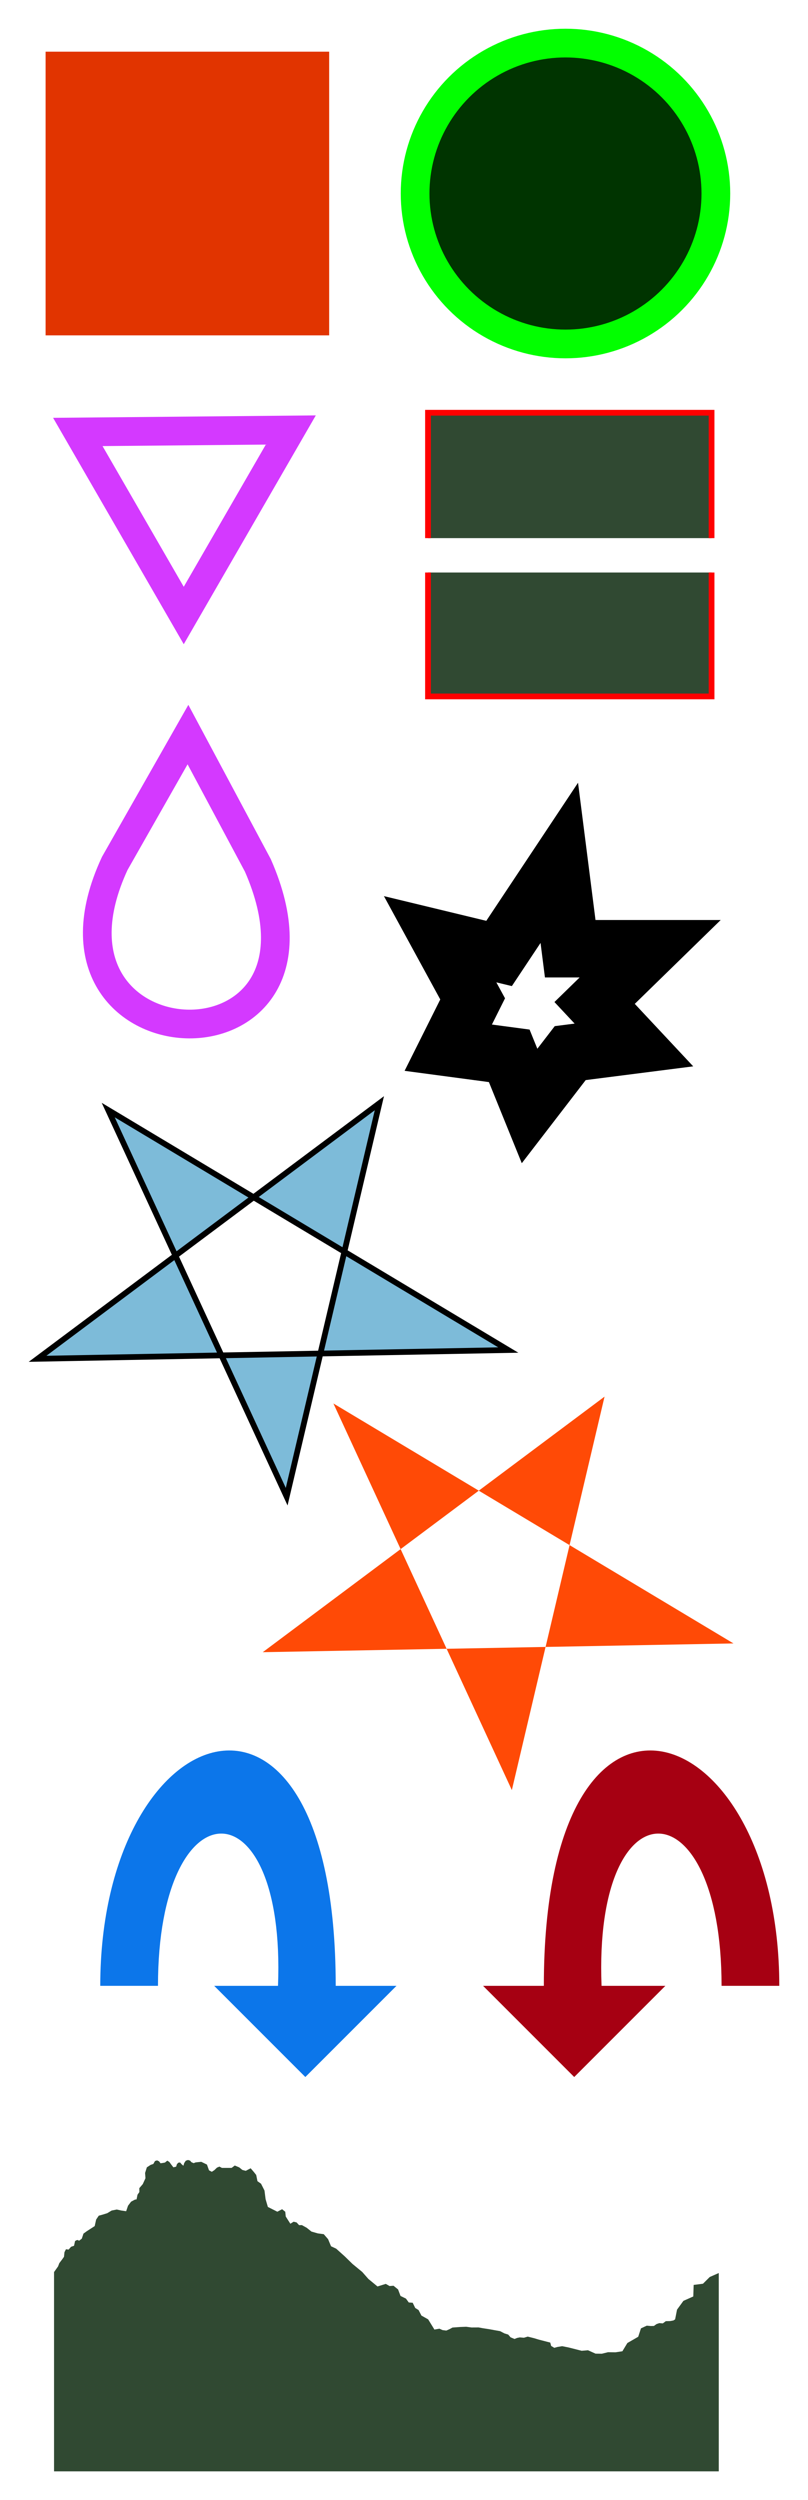 <?xml version="1.0" encoding="UTF-8" standalone="no"?>
<!-- Created with Inkscape (http://www.inkscape.org/) -->

<svg
   xmlns:dc="http://purl.org/dc/elements/1.1/"
   xmlns:cc="http://creativecommons.org/ns#"
   xmlns:rdf="http://www.w3.org/1999/02/22-rdf-syntax-ns#"
   xmlns:svg="http://www.w3.org/2000/svg"
   xmlns="http://www.w3.org/2000/svg"
   xmlns:sodipodi="http://sodipodi.sourceforge.net/DTD/sodipodi-0.dtd"
   xmlns:inkscape="http://www.inkscape.org/namespaces/inkscape"
   width="140.731mm"
   height="435.264mm"
   viewBox="0 0 140.731 435.264"
   version="1.1"
   id="svg8"
   inkscape:version="0.92.2 2405546, 2018-03-11"
   sodipodi:docname="test.svg">
  <defs
     id="defs2">
    <inkscape:path-effect
       effect="bend_path"
       id="path-effect826"
       is_visible="true"
       bendpath="M 12.655,347.087 C 23.23,351.556 16.884,370.291 60.28,347.087"
       prop_scale="0.164"
       scale_y_rel="false"
       vertical="false"
       bendpath-nodetypes="cc" />
  </defs>
  <sodipodi:namedview
     id="base"
     pagecolor="#ffffff"
     bordercolor="#666666"
     borderopacity="1.0"
     inkscape:pageopacity="0.0"
     inkscape:pageshadow="2"
     inkscape:zoom="1"
     inkscape:cx="402.07209"
     inkscape:cy="1095.7133"
     inkscape:document-units="mm"
     inkscape:current-layer="svg8"
     showgrid="false"
     inkscape:window-width="1678"
     inkscape:window-height="1031"
     inkscape:window-x="0"
     inkscape:window-y="18"
     inkscape:window-maximized="0"
     fit-margin-top="5"
     fit-margin-left="5"
     fit-margin-right="5"
     fit-margin-bottom="5"
     inkscape:snap-global="true">
    <inkscape:grid
       type="xygrid"
       id="grid826"
       originx="0.458"
       originy="211.49" />
  </sodipodi:namedview>
  <rect
     style="fill:#e13400;fill-opacity:1;stroke:none;stroke-width:1;stroke-miterlimit:4;stroke-dasharray:none;stroke-opacity:1"
     id="rect825"
     width="49.391"
     height="49.391"
     x="7.941"
     y="8.997" />
  <circle
     style="fill:#003400;fill-opacity:1;stroke:#02ff00;stroke-width:5;stroke-miterlimit:4;stroke-dasharray:none;stroke-opacity:1"
     id="path827"
     cx="98.492"
     cy="33.692"
     r="26.192" />
  <path
     style="fill:none;stroke:#d439ff;stroke-width:5;stroke-linecap:butt;stroke-linejoin:miter;stroke-miterlimit:4;stroke-dasharray:none;stroke-opacity:1"
     d="M 13.554,75.205 32.003,107.16 50.651,74.862 Z"
     id="path829"
     inkscape:connector-curvature="0" />
  <path
     id="rect825-9"
     style="fill:#304932;fill-opacity:1;stroke:#ff0000;stroke-width:1;stroke-miterlimit:4;stroke-dasharray:none;stroke-opacity:1"
     d="M 74.545,99.676 V 121.25 H 123.936 V 99.676 M 123.936,93.69 V 71.858 H 74.545 V 93.69" />
  <path
     style="fill:none;stroke:#d439ff;stroke-width:5;stroke-linecap:butt;stroke-linejoin:miter;stroke-miterlimit:4;stroke-dasharray:none;stroke-opacity:1"
     d="M 19.986,150.323 32.738,127.893 44.912,150.666 C 61.623,188.766 3.275,186.306 19.986,150.323 Z"
     id="path829-9"
     inkscape:connector-curvature="0"
     sodipodi:nodetypes="cccc" />
  <path
     style="fill:none;stroke:#000000;stroke-width:10;stroke-linecap:butt;stroke-linejoin:miter;stroke-miterlimit:4;stroke-dasharray:none;stroke-opacity:1"
     d="M 97.413,150.22 86.925,166 76.658,163.522 82.322,173.907 78.074,182.404 88.695,183.821 92.236,192.554 99.317,183.348 110.41,181.932 103.565,174.615 113.242,165.174 H 99.317 Z"
     id="path847"
     inkscape:connector-curvature="0"
     sodipodi:nodetypes="ccccccccccccc" />
  <path
     style="fill:#7dbbd9;fill-opacity:1;fill-rule:evenodd;stroke:#000000;stroke-width:1;stroke-linecap:butt;stroke-linejoin:miter;stroke-miterlimit:4;stroke-dasharray:none;stroke-opacity:1"
     d="M 18.849,193.263 88.531,235.043 6.543,236.569 66.077,192.07 49.93,260.578 Z"
     id="path825"
     inkscape:connector-curvature="0"
     sodipodi:nodetypes="cccccc" />
  <path
     style="fill:#ff4a06;fill-opacity:1;fill-rule:evenodd;stroke:none;stroke-width:0.265px;stroke-linecap:butt;stroke-linejoin:miter;stroke-opacity:1"
     d="M 58.069,244.345 127.751,286.124 45.763,287.65 105.297,243.152 89.15,311.66 Z"
     id="path825-3"
     inkscape:connector-curvature="0"
     sodipodi:nodetypes="cccccc" />
  <path
     style="fill:#0c76ea;fill-opacity:1;stroke:none;stroke-width:0.265px;stroke-linecap:butt;stroke-linejoin:miter;stroke-opacity:1"
     d="M 27.516,345.737 C 27.516,310.58 49.821,310.205 48.419,345.737 H 37.306 L 53.181,361.612 69.056,345.737 H 58.473 C 58.473,284.272 17.462,298.377 17.462,345.737 Z"
     id="path4537"
     inkscape:connector-curvature="0"
     sodipodi:nodetypes="cccccccc" />
  <path
     sodipodi:nodetypes="cccccccc"
     inkscape:connector-curvature="0"
     id="path4554"
     d="M 125.677,345.737 H 135.731 C 135.731,298.377 94.721,284.272 94.721,345.737 H 84.137 L 100.013,361.612 115.888,345.737 H 104.775 C 103.373,310.205 125.677,310.58 125.677,345.737 Z"
     style="fill:#a60012;fill-opacity:1;stroke:none;stroke-width:0.265px;stroke-linecap:butt;stroke-linejoin:miter;stroke-opacity:1" />
  <path
     sodipodi:nodetypes="cccccccccccccccccccccccccccccccccccccccccccccccccccccccccccccccccccccccccccccccccccccccccccccccccccccccccccccccccccccccccccccccccccccccccccccccccccccccccccccccccccccccccscccsccccc"
     inkscape:connector-curvature="0"
     id="path814"
     d="M 9.413,430.264 H 125.189 L 125.189,395.736 123.611,396.431 122.437,397.601 120.815,397.805 120.752,399.816 119.03,400.583 117.918,402.113 117.588,403.799 117.293,403.994 116.73,404.101 115.965,404.116 115.447,404.503 114.834,404.459 114.341,404.626 113.895,404.951 113.346,404.963 112.65,404.9 111.635,405.372 111.159,406.834 109.269,407.923 108.403,409.357 107.206,409.539 105.89,409.524 104.821,409.787 103.728,409.773 102.412,409.182 101.305,409.274 100.342,409.027 99.063,408.703 97.914,408.471 97.082,408.61 96.543,408.76 95.995,408.428 95.842,407.847 93.849,407.332 93.036,407.086 91.916,406.804 91.259,407.003 90.893,406.973 90.527,406.943 90.045,407.043 89.622,407.22 88.925,406.927 88.518,406.452 87.858,406.248 87.101,405.854 86.163,405.689 85.221,405.516 84.057,405.337 83.361,405.208 82.112,405.215 81.198,405.09 80.1,405.133 78.808,405.228 78.332,405.492 77.74,405.755 77.081,405.674 76.539,405.426 75.666,405.58 74.574,403.804 73.402,403.144 72.904,402.184 72.322,401.819 71.878,400.909 71.2,400.866 70.706,400.189 69.76,399.728 69.333,398.594 68.538,397.948 67.85,398.003 67.194,397.625 65.751,398.078 64.163,396.767 63.092,395.55 61.397,394.155 60.051,392.84 58.556,391.498 57.658,391.077 57.144,389.843 56.39,388.973 55.352,388.835 54.249,388.521 53.412,387.854 52.578,387.392 52.094,387.404 51.66,386.929 51.141,386.799 50.573,387.156 50.17,386.525 49.768,385.894 49.686,385.07 49.136,384.625 48.304,385.063 46.656,384.232 46.26,382.884 46.067,381.372 45.468,380.19 44.844,379.749 44.626,378.669 44.231,378.166 43.658,377.499 42.806,377.944 42.211,377.789 41.667,377.345 40.892,377.018 40.345,377.432 38.646,377.432 38.215,377.205 37.784,377.39 37.324,377.834 36.89,378.112 36.404,377.855 36.046,376.856 35.056,376.374 34.067,376.476 33.725,376.609 33.335,376.436 33.111,376.167 32.745,376.052 32.356,376.185 32.087,376.582 31.941,377.058 31.642,376.806 31.366,376.487 31.044,376.532 30.803,376.807 30.681,377.216 30.199,377.334 29.85,376.883 29.502,376.405 29.137,376.17 28.73,376.505 28.373,376.568 27.966,376.631 27.696,376.283 27.359,376.125 26.998,376.234 26.703,376.749 26.234,376.908 25.576,377.336 25.268,378.318 25.335,379.233 24.867,380.257 24.267,380.956 24.274,381.641 23.952,382.097 23.782,382.918 23.507,382.953 22.83,383.314 22.297,384.022 21.973,384.976 21.114,384.851 20.336,384.678 19.441,384.857 18.674,385.321 17.874,385.569 17.201,385.753 16.746,386.425 16.492,387.566 15.104,388.463 14.535,388.877 14.249,389.75 13.797,390.102 13.439,389.975 13.073,390.166 12.895,390.99 12.37,391.171 11.95,391.659 11.489,391.595 11.229,392.105 11.144,392.916 10.811,393.382 10.327,394.021 10.114,394.582 9.764,395.075 9.413,395.568 Z"
     style="fill:#304932;fill-opacity:1;stroke:none;stroke-width:0.276;stroke-linecap:butt;stroke-linejoin:miter;stroke-miterlimit:4;stroke-dasharray:none;stroke-opacity:1" />
</svg>
